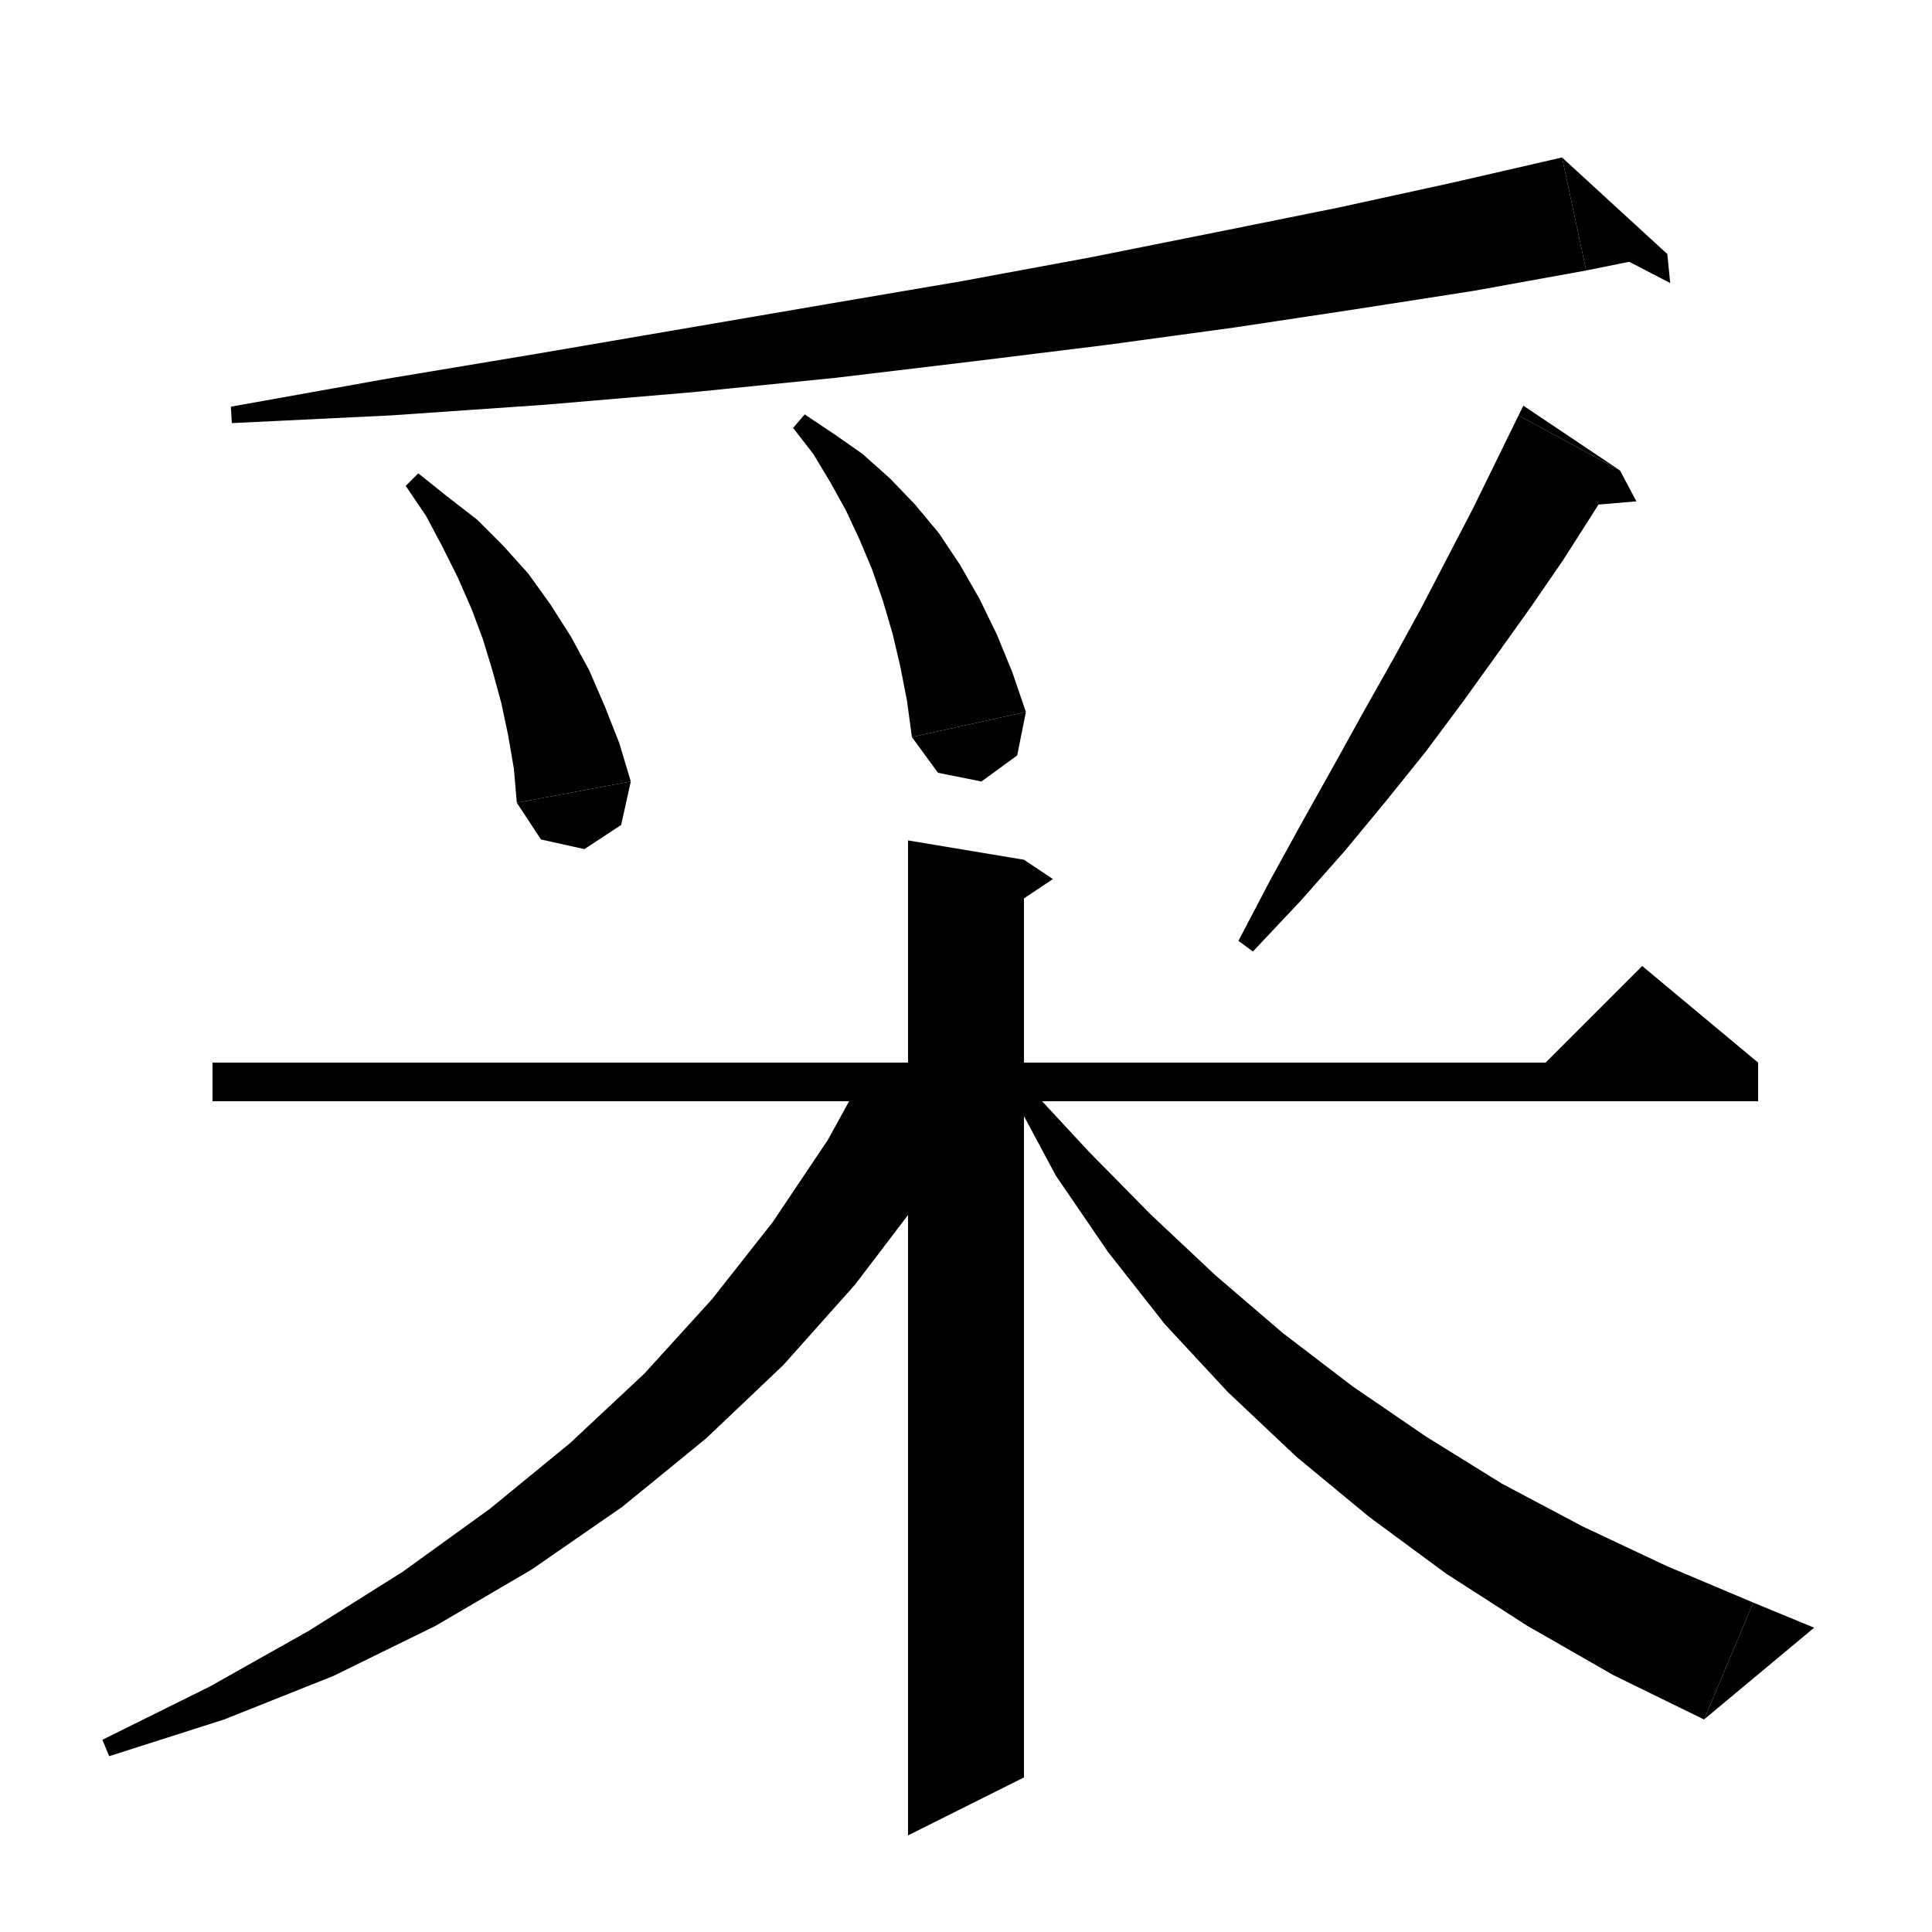 <svg xmlns="http://www.w3.org/2000/svg" xmlns:xlink="http://www.w3.org/1999/xlink" version="1.1" baseProfile="full" viewBox="0 0 200 200" width="200" height="200">
<g fill="black">
<polygon points="164.2,28 152.6,30.1 140.4,32 127.8,33.9 114.6,35.7 100.8,37.4 86.6,39.1 71.7,40.6 56.4,41.9 40.5,43 24,43.8 23.9,42.1 40.1,39.2 55.7,36.6 70.9,34 85.5,31.5 99.6,29.1 113.1,26.6 126.1,24 138.5,21.5 150.4,18.9 161.7,16.3 " />
<polygon points="161.7,16.3 164.2,28 172.6,26.3 " />
<polygon points="172.6,26.3 172.9,29.3 164.4,24.9 " />
<polygon points="43.3,49 46.3,51.4 49.4,53.8 52.1,56.5 54.7,59.4 57,62.6 59.1,65.9 61,69.4 62.6,73.1 64.1,76.9 65.3,80.9 53.5,83.1 53.2,79.6 52.6,76.1 51.9,72.8 51,69.5 50,66.2 48.8,63 47.4,59.8 45.8,56.6 44.1,53.4 42,50.3 " />
<polygon points="65.3,80.9 64.3,85.4 60.5,87.9 56,86.9 53.5,83.1 " />
<polygon points="83.3,42.9 86.3,44.9 89.3,47 92.1,49.5 94.7,52.2 97.2,55.2 99.4,58.5 101.4,62 103.2,65.7 104.8,69.6 106.2,73.7 94.4,76.3 93.9,72.6 93.2,69 92.4,65.6 91.4,62.2 90.3,59 89,55.9 87.6,52.9 86,50 84.2,47 82.1,44.3 " />
<polygon points="106.2,73.7 105.3,78.2 101.6,80.9 97.1,80 94.4,76.3 " />
<polygon points="167.7,48.7 164.8,53.3 161.8,58 158.5,62.8 155,67.7 151.4,72.7 147.6,77.8 143.5,82.9 139.2,88.1 134.6,93.3 129.7,98.5 128.2,97.4 131.5,91.1 134.8,85.1 138.1,79.2 141.2,73.6 144.3,68.1 147.2,62.8 149.9,57.6 152.5,52.6 154.9,47.7 157.2,43 " />
<polygon points="157.2,43 167.7,48.7 157.7,42 " />
<polygon points="167.7,48.7 169.4,51.9 162.3,52.5 " />
<polygon points="22,110 182,110 182,114 22,114 " />
<polygon points="182,110 158,112 170,100 " />
<polygon points="106,89 106,184 94,190 94,87 " />
<polygon points="106,89 109,91 106,93 " />
<polygon points="103,112 101.2,114.9 95.2,124.2 88.5,133 81.1,141.3 73.1,148.9 64.4,156 55,162.5 45.1,168.3 34.5,173.5 23.2,178 11.3,181.8 10.6,180.1 21.7,174.6 32,168.8 41.7,162.7 50.7,156.2 59,149.4 66.7,142.2 73.7,134.5 80,126.5 85.7,118 89,112 " />
<polygon points="106.3,112.3 112.7,119.2 119.1,125.7 125.8,132 132.8,138 140,143.5 147.6,148.7 155.5,153.6 163.8,158 172.5,162.1 181.5,165.9 176.4,178 167,173.4 158.1,168.3 149.7,162.9 141.7,157 134.2,150.8 127.1,144.1 120.6,137.1 114.7,129.6 109.3,121.7 104.8,113.3 " />
<polygon points="176.4,178 181.5,165.9 187.8,168.5 " />
</g>
</svg>
